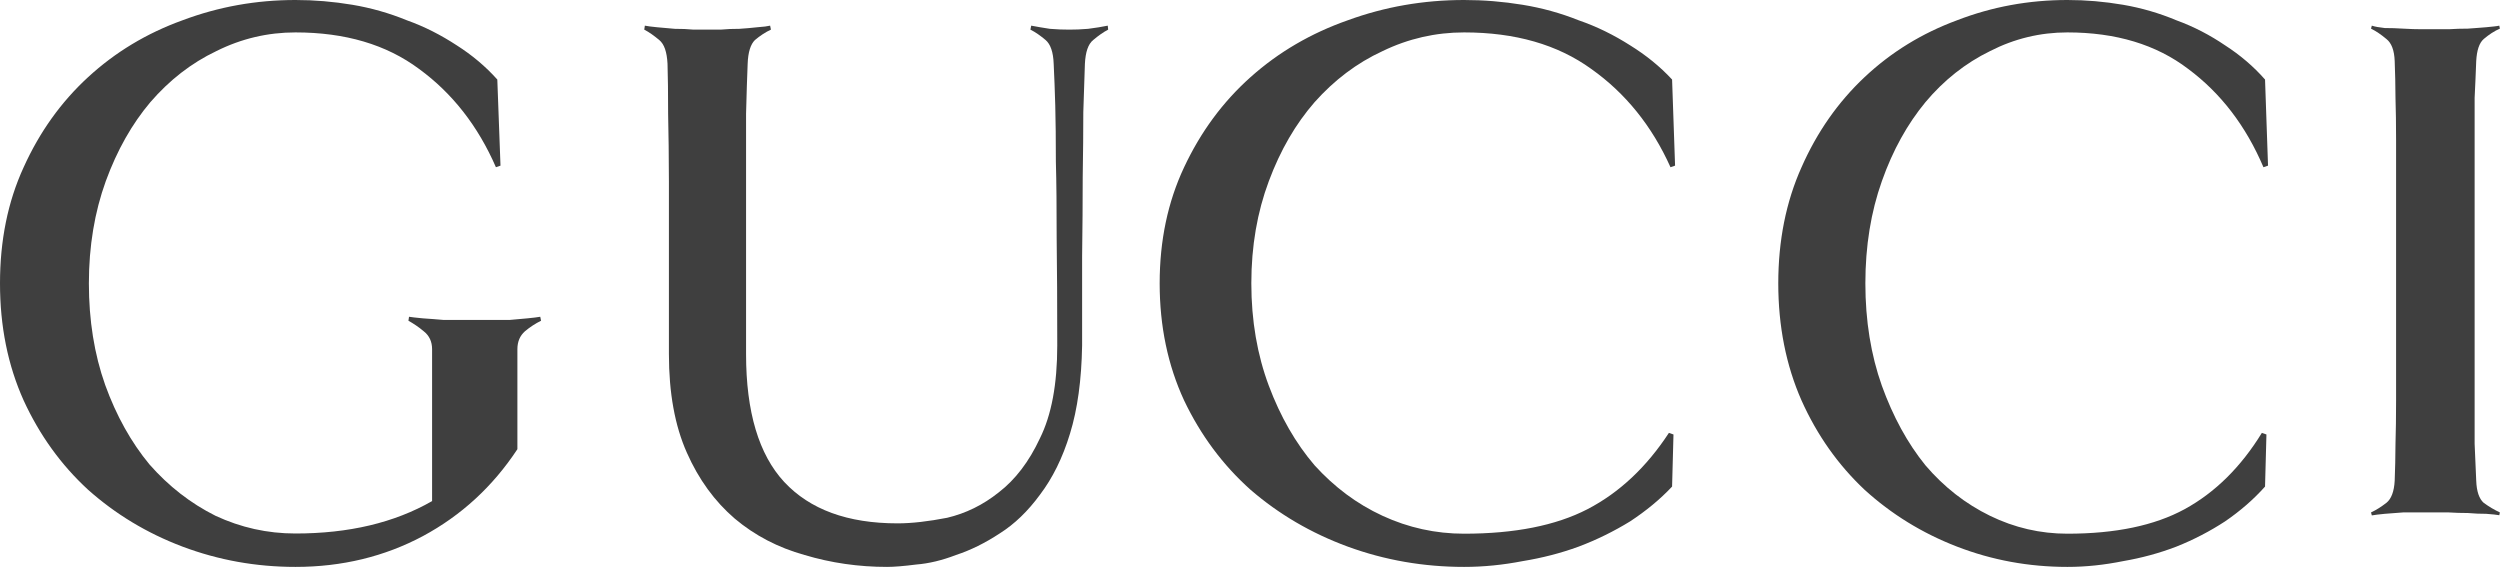 <svg width="125.726" height="28.515" viewBox="0 0 125.726 28.515" fill="none" xmlns="http://www.w3.org/2000/svg" xmlns:xlink="http://www.w3.org/1999/xlink">
	<desc>
			Created with Pixso.
	</desc>
	<defs/>
	<path id="Vector" d="M114.06 8.33L113.83 8.41C112.95 6.34 111.69 4.69 110.05 3.47C108.44 2.24 106.41 1.63 103.97 1.63C102.61 1.63 101.31 1.94 100.08 2.57C98.85 3.17 97.76 4.03 96.83 5.14C95.93 6.23 95.19 7.55 94.64 9.11C94.09 10.66 93.81 12.37 93.81 14.25C93.81 16.13 94.09 17.85 94.64 19.4C95.2 20.95 95.93 22.29 96.83 23.4C97.76 24.49 98.85 25.34 100.08 25.94C101.31 26.54 102.61 26.84 103.97 26.84C106.39 26.84 108.35 26.43 109.86 25.61C111.4 24.77 112.7 23.48 113.75 21.77L113.98 21.85L113.91 24.47C113.33 25.12 112.66 25.7 111.9 26.22C111.15 26.71 110.33 27.14 109.45 27.49C108.59 27.82 107.7 28.06 106.77 28.22C105.83 28.41 104.9 28.51 103.97 28.51C102.03 28.51 100.18 28.17 98.42 27.49C96.66 26.81 95.11 25.85 93.77 24.63C92.44 23.38 91.38 21.88 90.6 20.14C89.82 18.37 89.43 16.4 89.43 14.25C89.43 12.1 89.82 10.15 90.6 8.41C91.38 6.64 92.44 5.13 93.77 3.88C95.11 2.62 96.66 1.67 98.42 1.02C100.18 0.34 102.03 0 103.97 0C104.9 0 105.83 0.08 106.77 0.24C107.7 0.4 108.59 0.66 109.45 1.02C110.33 1.34 111.15 1.77 111.9 2.28C112.66 2.77 113.33 3.34 113.91 4L114.06 8.33Z" fill="#3F3F3F" fill-opacity="1" fill-rule="nonzero"/>
	<path id="Vector" d="M27.21 16.13C26.93 16.27 26.66 16.44 26.4 16.66C26.15 16.88 26.02 17.18 26.02 17.56L26.02 22.59C24.78 24.47 23.2 25.92 21.27 26.96C19.34 27.99 17.2 28.51 14.86 28.51C12.88 28.51 10.99 28.17 9.18 27.49C7.38 26.81 5.8 25.85 4.43 24.63C3.07 23.38 1.99 21.88 1.19 20.14C0.39 18.36 0 16.4 0 14.25C0 12.1 0.39 10.15 1.19 8.41C1.99 6.64 3.07 5.13 4.43 3.88C5.8 2.62 7.38 1.67 9.18 1.02C10.99 0.34 12.88 0 14.86 0C15.81 0 16.76 0.08 17.72 0.24C18.67 0.4 19.58 0.66 20.46 1.02C21.36 1.34 22.19 1.77 22.97 2.28C23.74 2.77 24.42 3.34 25.01 4L25.17 8.33L24.94 8.41C24.04 6.34 22.75 4.69 21.08 3.47C19.43 2.24 17.36 1.63 14.86 1.63C13.47 1.63 12.14 1.94 10.88 2.57C9.62 3.17 8.52 4.03 7.56 5.14C6.64 6.23 5.89 7.55 5.32 9.11C4.76 10.66 4.47 12.37 4.47 14.25C4.47 16.1 4.74 17.81 5.29 19.36C5.85 20.91 6.6 22.25 7.52 23.36C8.48 24.45 9.58 25.31 10.84 25.94C12.11 26.53 13.44 26.83 14.86 26.83C17.54 26.83 19.83 26.29 21.73 25.2L21.73 17.56C21.73 17.18 21.59 16.88 21.31 16.66C21.05 16.44 20.79 16.27 20.54 16.13L20.57 15.93C20.7 15.95 20.93 15.98 21.27 16.01C21.6 16.03 21.95 16.06 22.31 16.09L25.63 16.09C25.94 16.06 26.23 16.04 26.52 16.01C26.8 15.98 27.02 15.96 27.17 15.93L27.21 16.13Z" fill="#3F3F3F" fill-opacity="1" fill-rule="nonzero"/>
	<path id="Vector" d="M55.73 1.49C55.48 1.62 55.23 1.8 54.98 2.01C54.72 2.22 54.59 2.62 54.56 3.21C54.54 3.85 54.51 4.66 54.48 5.64C54.48 6.6 54.47 7.69 54.45 8.92C54.45 10.14 54.44 11.47 54.42 12.91L54.42 17.38C54.39 19.1 54.19 20.58 53.81 21.81C53.44 23.03 52.93 24.05 52.3 24.88C51.7 25.7 51.02 26.36 50.27 26.83C49.54 27.31 48.81 27.67 48.08 27.91C47.38 28.18 46.71 28.34 46.08 28.39C45.45 28.47 44.96 28.51 44.61 28.51C43.18 28.51 41.79 28.31 40.46 27.91C39.13 27.54 37.96 26.93 36.95 26.08C35.95 25.22 35.14 24.12 34.54 22.76C33.94 21.41 33.64 19.76 33.64 17.81L33.64 13.3L33.64 9.15C33.64 7.88 33.62 6.73 33.6 5.72C33.6 4.68 33.59 3.85 33.57 3.21C33.54 2.62 33.41 2.22 33.15 2.01C32.9 1.8 32.65 1.62 32.4 1.49L32.43 1.29C32.56 1.32 32.76 1.34 33.04 1.37C33.34 1.4 33.64 1.42 33.94 1.45C34.27 1.45 34.58 1.46 34.88 1.49L36.24 1.49C36.54 1.46 36.86 1.45 37.18 1.45C37.51 1.43 37.81 1.4 38.09 1.37C38.39 1.35 38.61 1.32 38.73 1.29L38.77 1.49C38.49 1.62 38.22 1.8 37.97 2.01C37.75 2.22 37.62 2.62 37.6 3.21C37.57 3.85 37.55 4.68 37.52 5.72L37.52 17.81C37.52 20.71 38.16 22.86 39.44 24.24C40.73 25.62 42.62 26.32 45.14 26.32C45.87 26.32 46.7 26.22 47.63 26.04C48.56 25.82 49.43 25.4 50.23 24.76C51.06 24.12 51.75 23.22 52.3 22.04C52.88 20.87 53.17 19.32 53.17 17.38C53.17 15.27 53.16 13.48 53.14 11.99C53.14 10.47 53.13 9.18 53.1 8.12C53.1 7.02 53.09 6.09 53.07 5.32C53.05 4.55 53.02 3.85 52.99 3.21C52.97 2.62 52.83 2.22 52.58 2.01C52.33 1.8 52.08 1.62 51.82 1.49L51.86 1.29C52.14 1.34 52.45 1.4 52.8 1.45C53.15 1.48 53.48 1.49 53.78 1.49C54.06 1.49 54.37 1.48 54.72 1.45C55.1 1.4 55.43 1.35 55.71 1.29L55.73 1.49Z" fill="#3F3F3F" fill-opacity="1" fill-rule="nonzero"/>
	<path id="Vector" d="M84.24 8.33L84.01 8.41C83.08 6.34 81.75 4.69 80.03 3.47C78.33 2.24 76.2 1.63 73.63 1.63C72.2 1.63 70.83 1.94 69.53 2.57C68.23 3.17 67.1 4.03 66.11 5.14C65.16 6.23 64.39 7.55 63.81 9.11C63.23 10.66 62.93 12.37 62.93 14.25C62.93 16.13 63.23 17.85 63.81 19.4C64.39 20.95 65.16 22.29 66.11 23.4C67.1 24.49 68.23 25.34 69.53 25.94C70.83 26.54 72.2 26.84 73.63 26.84C76.17 26.84 78.24 26.43 79.83 25.61C81.45 24.77 82.81 23.48 83.93 21.77L84.16 21.85L84.09 24.47C83.48 25.12 82.77 25.7 81.98 26.22C81.18 26.71 80.32 27.14 79.39 27.49C78.49 27.82 77.55 28.06 76.57 28.22C75.59 28.41 74.61 28.51 73.63 28.51C71.59 28.51 69.64 28.17 67.78 27.49C65.93 26.81 64.3 25.85 62.89 24.63C61.49 23.38 60.38 21.88 59.55 20.14C58.73 18.37 58.32 16.4 58.32 14.25C58.32 12.1 58.73 10.15 59.55 8.41C60.38 6.64 61.49 5.13 62.89 3.88C64.3 2.62 65.93 1.67 67.78 1.02C69.64 0.34 71.59 0 73.63 0C74.61 0 75.59 0.08 76.57 0.24C77.55 0.4 78.49 0.66 79.39 1.02C80.32 1.34 81.18 1.77 81.98 2.28C82.77 2.77 83.48 3.34 84.09 4L84.24 8.33Z" fill="#3F3F3F" fill-opacity="1" fill-rule="nonzero"/>
	<path id="Vector" d="M125.69 25.91C125.56 25.89 125.34 25.86 125.03 25.84C124.75 25.84 124.45 25.83 124.11 25.8C123.78 25.8 123.46 25.79 123.15 25.77L120.85 25.77C120.54 25.79 120.24 25.82 119.93 25.84C119.65 25.87 119.43 25.89 119.28 25.92L119.24 25.77C119.5 25.65 119.75 25.49 120.01 25.29C120.26 25.09 120.4 24.72 120.43 24.18C120.45 23.58 120.47 22.97 120.47 22.33C120.49 21.68 120.5 20.96 120.5 20.14L120.5 17.36L120.5 13.62L120.5 9.88L120.5 7.07C120.5 6.26 120.49 5.54 120.47 4.92C120.47 4.28 120.45 3.66 120.43 3.07C120.41 2.53 120.27 2.16 120.01 1.96C119.75 1.74 119.5 1.57 119.24 1.44L119.28 1.29C119.43 1.34 119.65 1.38 119.93 1.41C120.24 1.41 120.54 1.42 120.85 1.44C121.18 1.46 121.5 1.47 121.81 1.47L123.15 1.47C123.46 1.45 123.78 1.44 124.11 1.44C124.44 1.42 124.75 1.39 125.03 1.37C125.34 1.34 125.56 1.32 125.69 1.29L125.72 1.44C125.44 1.56 125.17 1.74 124.91 1.96C124.68 2.16 124.56 2.53 124.53 3.07C124.51 3.66 124.48 4.28 124.45 4.92L124.45 22.32C124.48 22.97 124.5 23.58 124.53 24.17C124.55 24.72 124.68 25.09 124.91 25.29C125.17 25.48 125.44 25.64 125.72 25.77L125.69 25.91Z" fill="#3F3F3F" fill-opacity="1" fill-rule="nonzero"/>
</svg>
